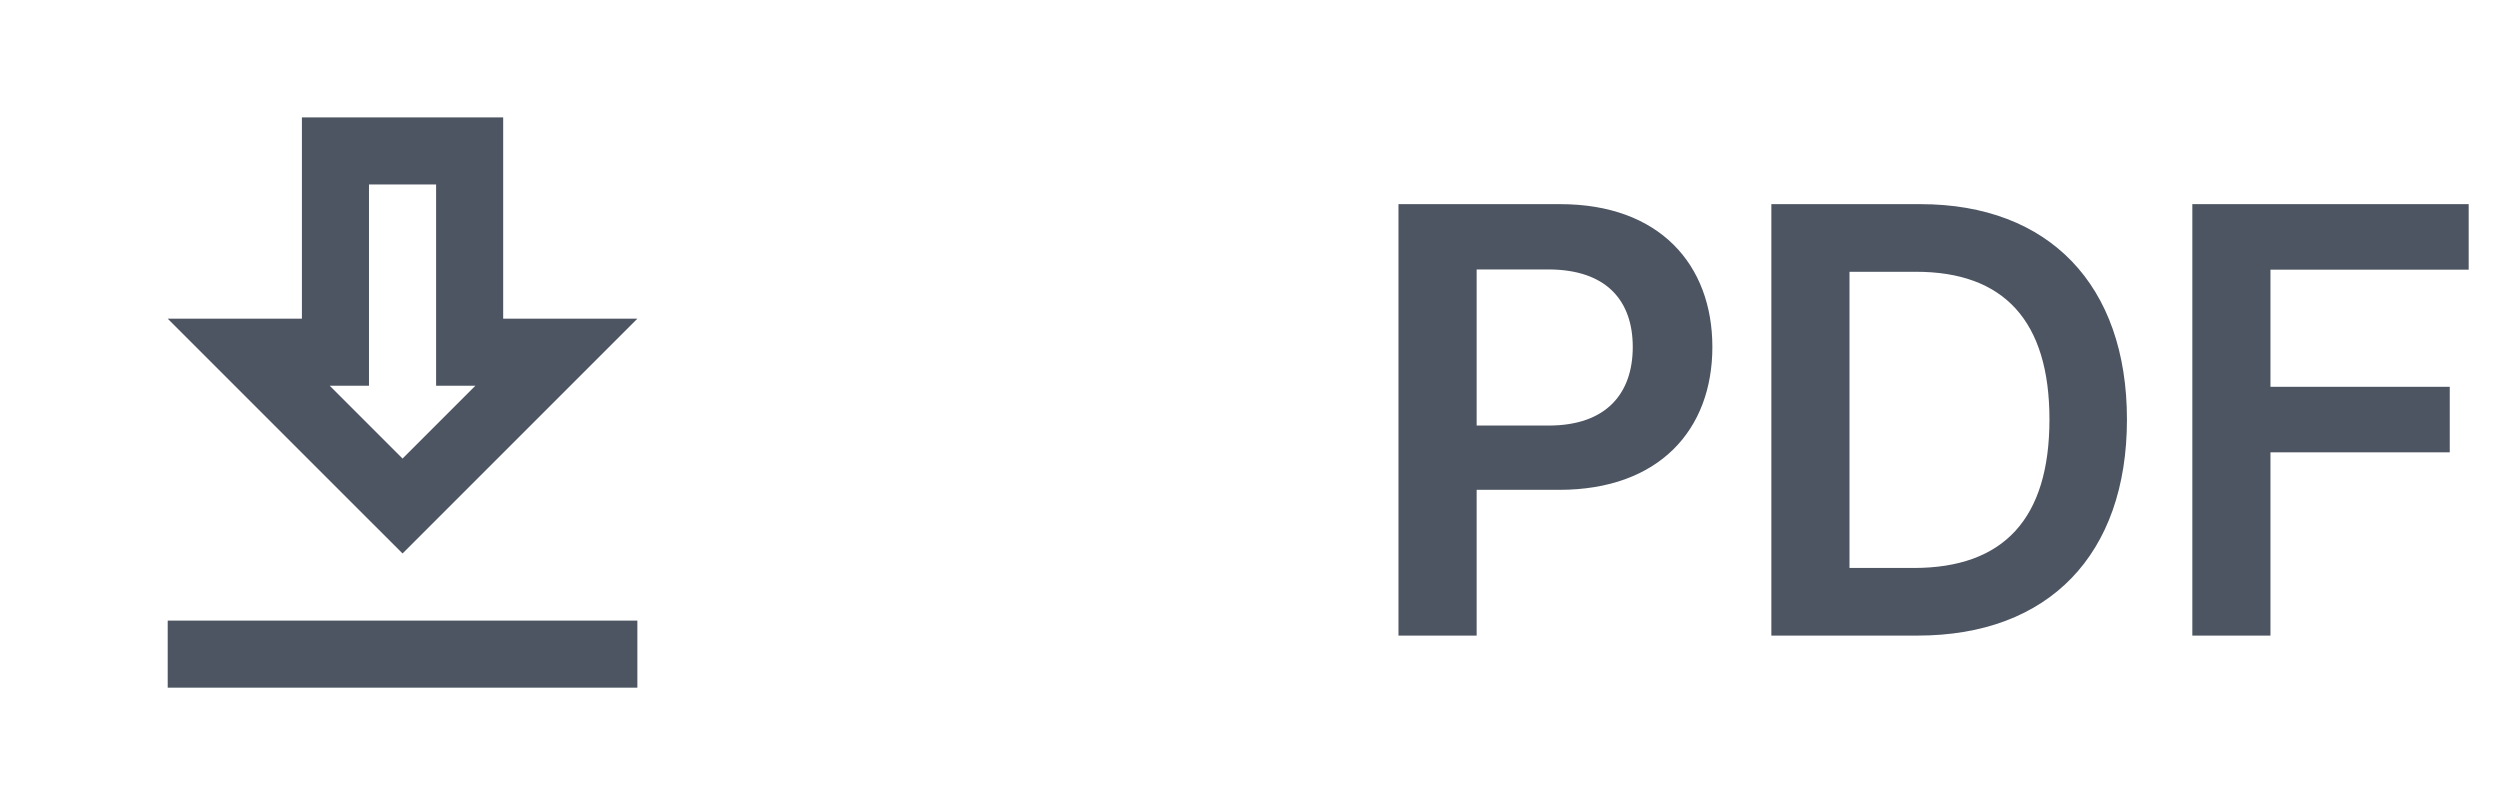 <svg width="59" height="19" viewBox="0 0 59 19" fill="none" xmlns="http://www.w3.org/2000/svg">
<path fill-rule="evenodd" clip-rule="evenodd" d="M15.042 7.521L11.875 7.521V2.771L7.125 2.771L7.125 7.521L3.958 7.521L9.5 13.062L15.042 7.521ZM8.708 9.104V4.354H10.292V9.104H11.218L9.5 10.822L7.782 9.104H8.708ZM15.042 16.229V14.646L3.958 14.646L3.958 16.229H15.042Z" fill="#4D5562"/>
<path d="M33.004 15H34.849V11.56H36.798C39.149 11.56 40.412 10.148 40.412 8.189C40.412 6.245 39.164 4.818 36.822 4.818H33.004V15ZM34.849 10.043V6.359H36.539C37.921 6.359 38.533 7.105 38.533 8.189C38.533 9.273 37.921 10.043 36.549 10.043H34.849ZM45.254 15C48.357 15 50.196 13.081 50.196 9.899C50.196 6.727 48.357 4.818 45.324 4.818H41.804V15H45.254ZM43.648 13.404V6.414H45.219C47.288 6.414 48.367 7.567 48.367 9.899C48.367 12.241 47.288 13.404 45.165 13.404H43.648ZM51.739 15H53.583V10.675H57.814V9.129H53.583V6.364H58.261V4.818H51.739V15Z" fill="#4D5562"/>
</svg>
